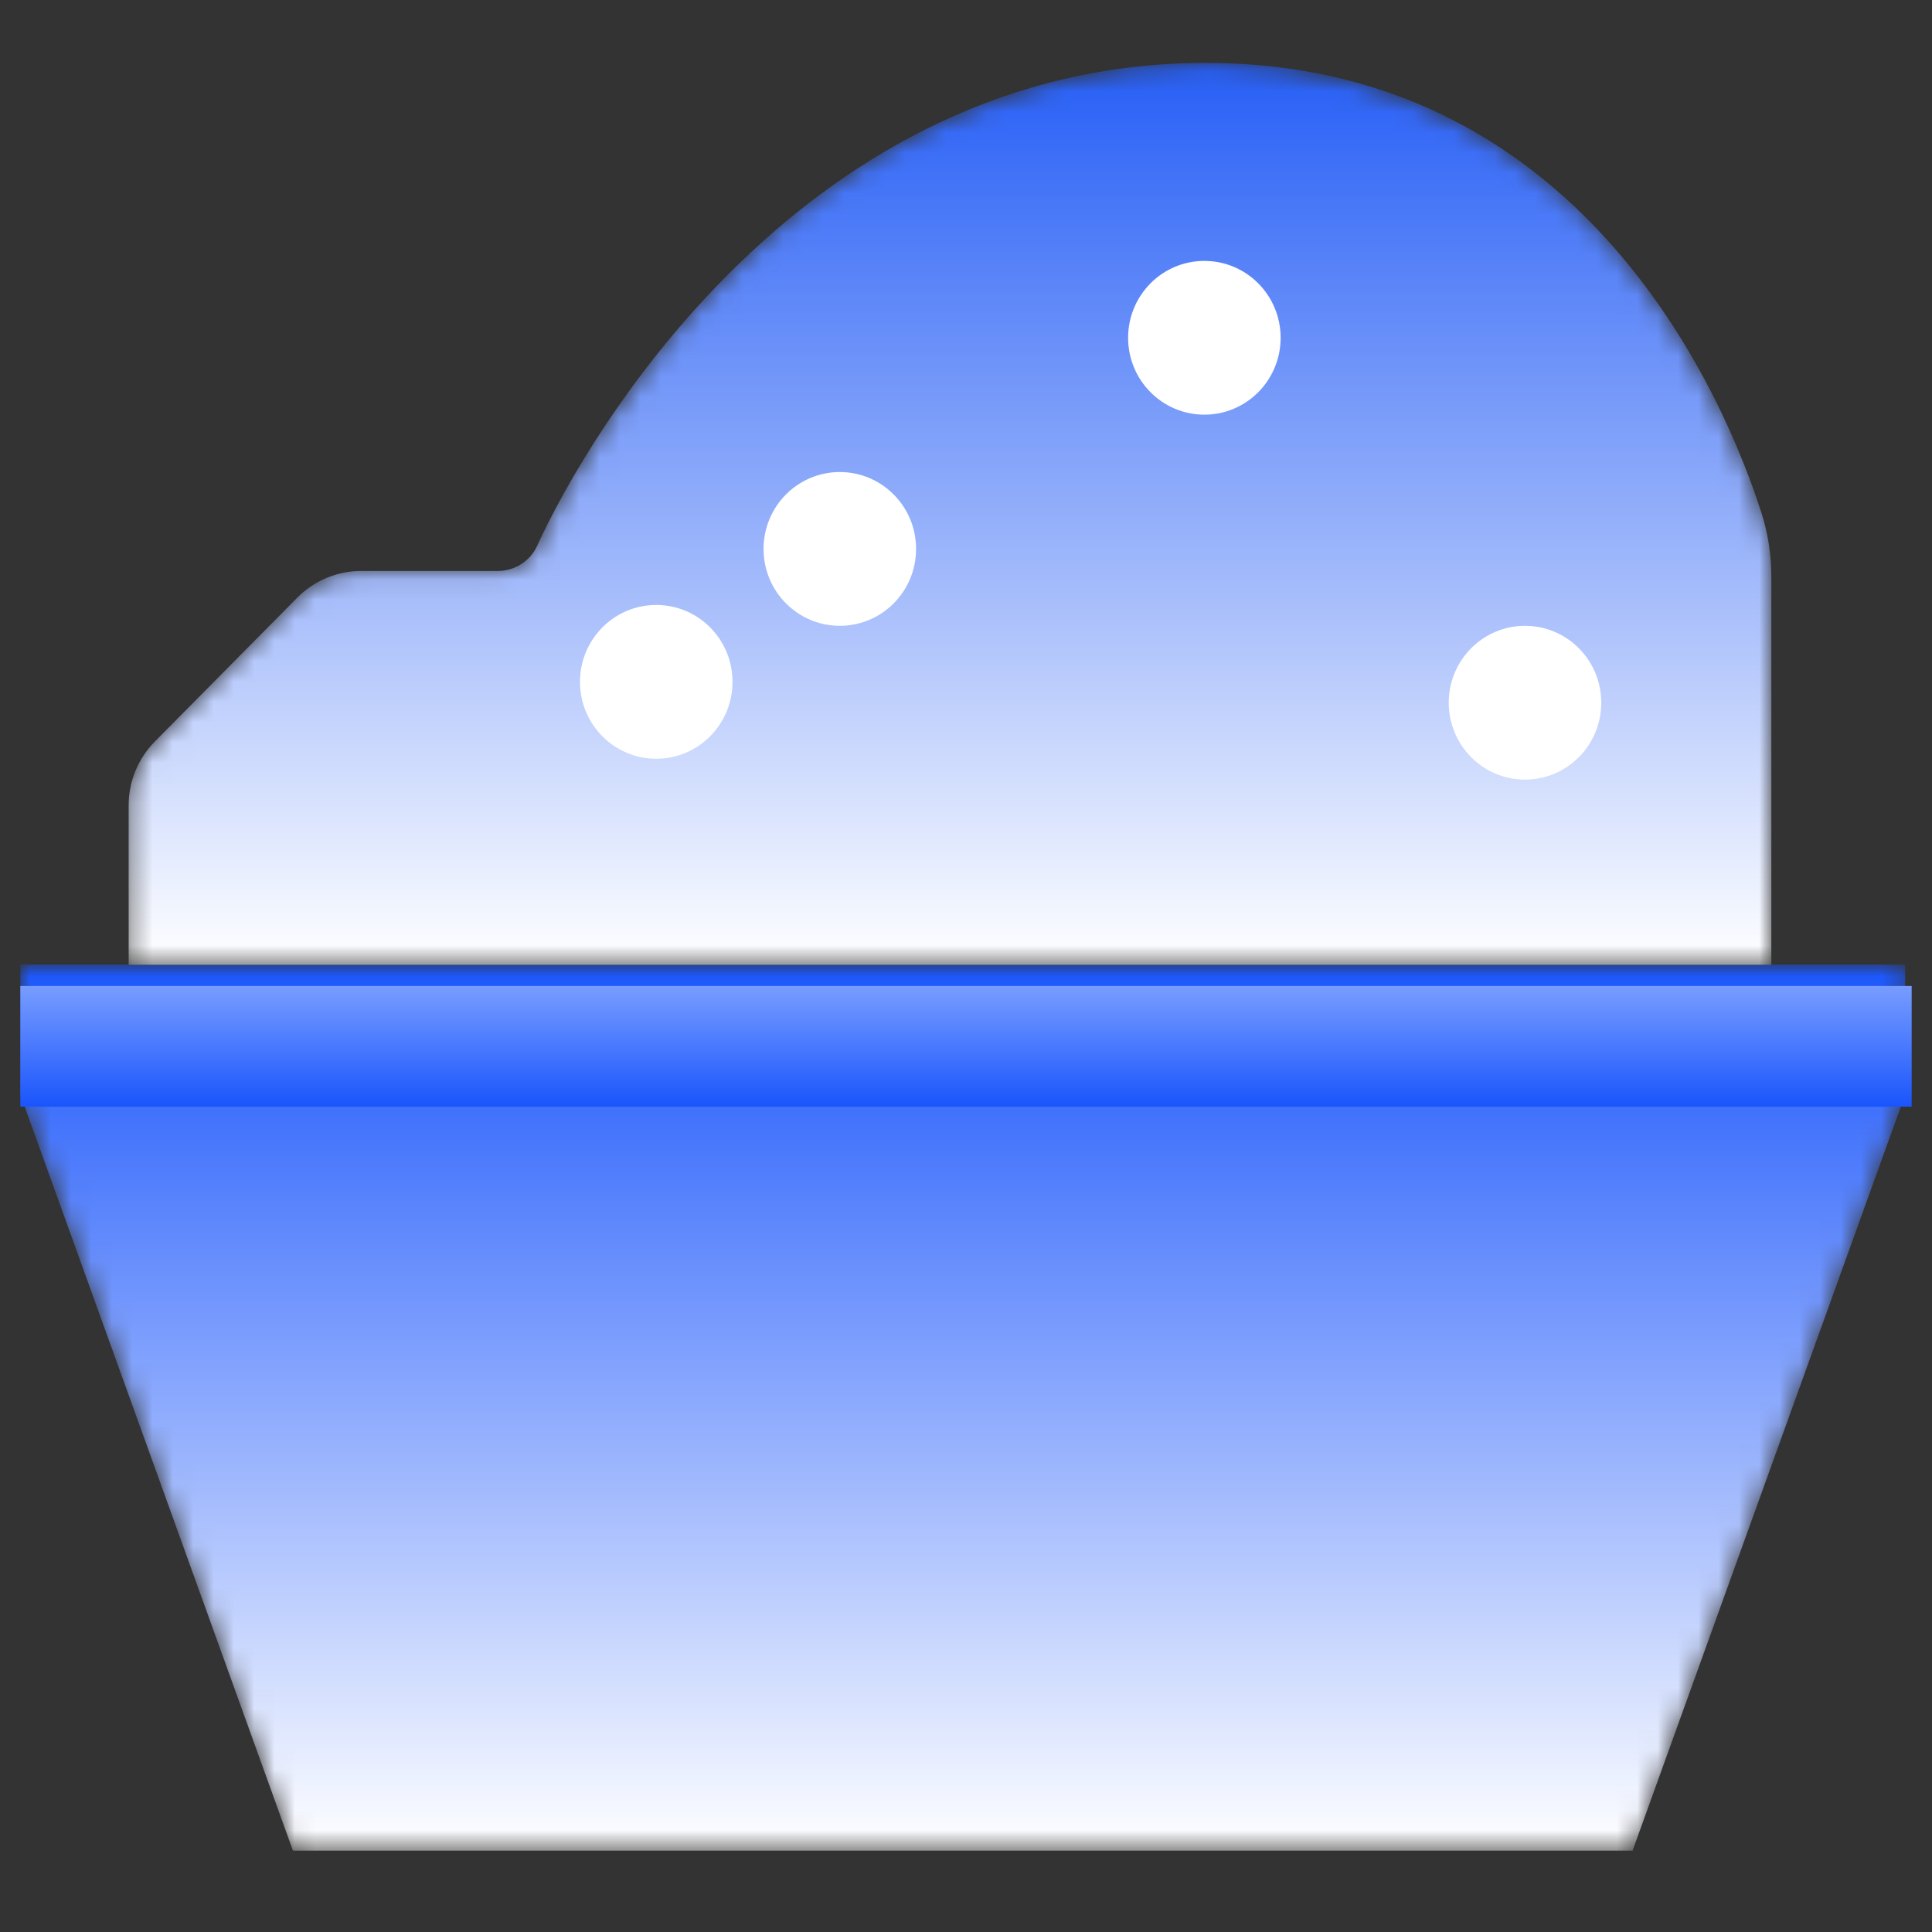<?xml version="1.0" encoding="UTF-8"?>
<svg width="95px" height="95px" viewBox="0 0 95 95" version="1.1" xmlns="http://www.w3.org/2000/svg" xmlns:xlink="http://www.w3.org/1999/xlink">
    <rect x="0" y="0" width="95" height="95" fill="#333333" stroke="none"/>
    <!-- Generator: Sketch 59.1 (86144) - https://sketch.com -->
    <title>面团发酵</title>
    <desc>Created with Sketch.</desc>
    <defs>
        <polygon id="path-1" points="46.34 0.925 0 0.925 0 7.317 13.404 44.494 46.34 44.494 79.277 44.494 92.681 7.317 92.681 0.925"></polygon>
        <linearGradient x1="50%" y1="0.004%" x2="50%" y2="100%" id="linearGradient-3">
            <stop stop-color="#1B56FB" offset="0%"></stop>
            <stop stop-color="#FFFFFF" offset="100%"></stop>
        </linearGradient>
        <linearGradient x1="50%" y1="0.797%" x2="50%" y2="100%" id="linearGradient-4">
            <stop stop-color="#779CFF" offset="0%"></stop>
            <stop stop-color="#1A55FC" offset="100%"></stop>
        </linearGradient>
        <path d="M20.408,23.846 C20.058,24.605 19.297,25.076 18.468,25.076 L18.468,25.076 L11.752,25.076 C10.576,25.076 9.453,25.547 8.621,26.384 L8.621,26.384 L1.622,33.454 C0.793,34.287 0.326,35.421 0.326,36.601 L0.326,36.601 L0.326,44.44 L81.1,44.44 L81.1,25.377 C81.1,24.299 80.943,23.239 80.612,22.214 L80.612,22.214 C78.88,16.817 72.121,0.421 53.853,0.099 L53.853,0.099 C53.663,0.096 53.472,0.093 53.285,0.093 L53.285,0.093 C33.648,0.093 22.972,18.226 20.408,23.846" id="path-5"></path>
        <linearGradient x1="49.999%" y1="-0.003%" x2="49.999%" y2="99.998%" id="linearGradient-7">
            <stop stop-color="#265EF6" offset="0%"></stop>
            <stop stop-color="#FFFFFF" offset="100%"></stop>
        </linearGradient>
    </defs>
    <g id="页面-1" stroke="none" stroke-width="1" fill="none" fill-rule="evenodd">
        <g id="切图" transform="translate(-667, -2723)">
            <g id="多彩" transform="translate(18, 2561)">
                <g id="工作模式" transform="translate(8, 0)">
                    <g id="面团发酵" transform="translate(642, 165)">
                        <g>
                            <g id="编组" transform="translate(0, 43.506)">
                                <mask id="mask-2" fill="white">
                                    <use xlink:href="#path-1"></use>
                                </mask>
                                <g id="Clip-2"></g>
                                <polygon id="Fill-1" fill="url(#linearGradient-3)" mask="url(#mask-2)" points="46.34 0.925 0 0.925 0 7.317 13.404 44.494 46.34 44.494 79.277 44.494 92.681 7.317 92.681 0.925"></polygon>
                            </g>
                            <polygon id="Fill-3" fill="url(#linearGradient-4)" points="0 51.416 93 51.416 93 45.483 0 45.483"></polygon>
                            <g id="编组" transform="translate(5, 0)">
                                <mask id="mask-6" fill="white">
                                    <use xlink:href="#path-5"></use>
                                </mask>
                                <g id="Clip-6"></g>
                                <path d="M20.408,23.846 C20.058,24.605 19.297,25.076 18.468,25.076 L18.468,25.076 L11.752,25.076 C10.576,25.076 9.453,25.547 8.621,26.384 L8.621,26.384 L1.622,33.454 C0.793,34.287 0.326,35.421 0.326,36.601 L0.326,36.601 L0.326,44.44 L81.1,44.44 L81.1,25.377 C81.1,24.299 80.943,23.239 80.612,22.214 L80.612,22.214 C78.88,16.817 72.121,0.421 53.853,0.099 L53.853,0.099 C53.663,0.096 53.472,0.093 53.285,0.093 L53.285,0.093 C33.648,0.093 22.972,18.226 20.408,23.846" id="Fill-5" fill="url(#linearGradient-7)" mask="url(#mask-6)"></path>
                            </g>
                            <g id="编组" transform="translate(27, 8.899)" fill="#FFFFFF">
                                <path d="M34.971,4.71 C34.971,6.799 33.293,8.491 31.221,8.491 C29.149,8.491 27.471,6.799 27.471,4.71 C27.471,2.621 29.149,0.93 31.221,0.93 C33.293,0.93 34.971,2.621 34.971,4.71" id="Fill-7"></path>
                                <path d="M50.737,22.655 C50.737,24.744 49.059,26.436 46.987,26.436 C44.915,26.436 43.237,24.744 43.237,22.655 C43.237,20.566 44.915,18.874 46.987,18.874 C49.059,18.874 50.737,20.566 50.737,22.655" id="Fill-9"></path>
                                <path d="M17.045,15.092 C17.045,17.181 15.367,18.873 13.295,18.873 C11.223,18.873 9.545,17.181 9.545,15.092 C9.545,13.004 11.223,11.312 13.295,11.312 C15.367,11.312 17.045,13.004 17.045,15.092" id="Fill-11"></path>
                                <path d="M8.019,21.629 C8.019,23.718 6.341,25.41 4.269,25.41 C2.197,25.41 0.519,23.718 0.519,21.629 C0.519,19.54 2.197,17.848 4.269,17.848 C6.341,17.848 8.019,19.54 8.019,21.629" id="Fill-13"></path>
                            </g>
                        </g>
                    </g>
                </g>
            </g>
        </g>
    </g>
</svg>
